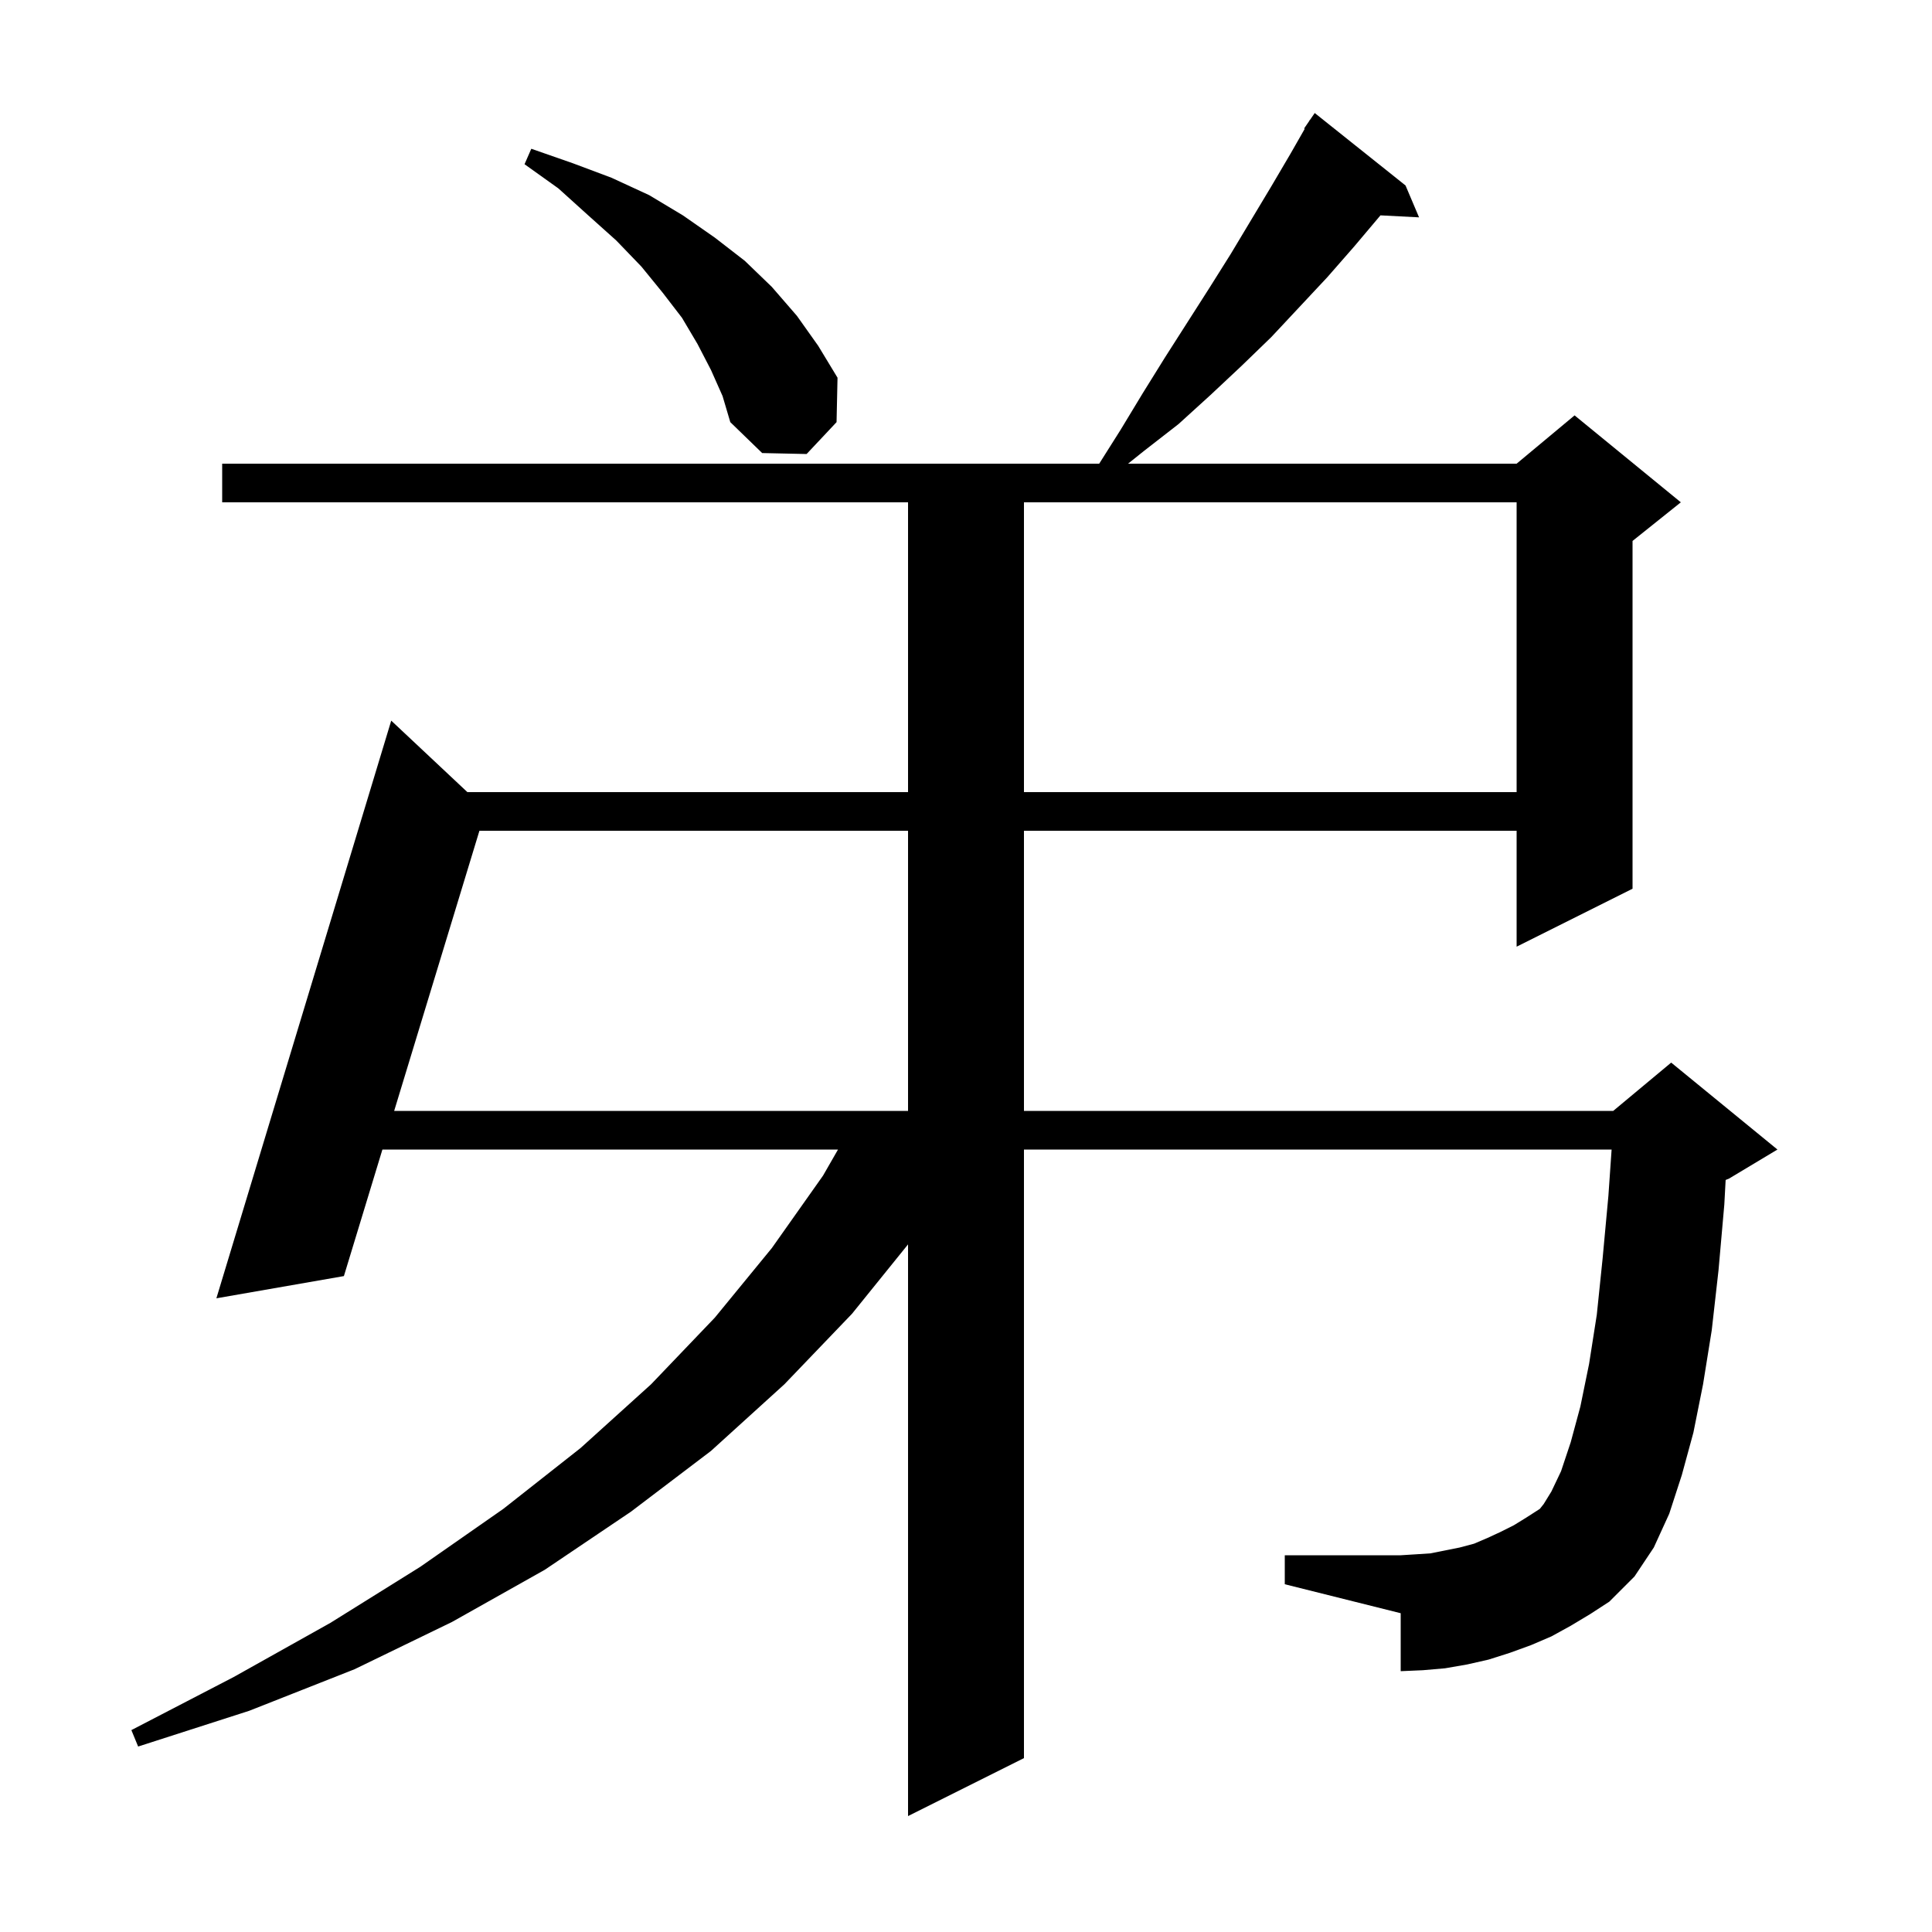 <svg xmlns="http://www.w3.org/2000/svg" xmlns:xlink="http://www.w3.org/1999/xlink" version="1.1" baseProfile="full" viewBox="0 0 200 200" width="200" height="200">
<g fill="black">
<path d="M 162.6 168.3 L 160.6 169.4 L 158.5 170.3 L 156.3 171.1 L 154.1 171.8 L 151.9 172.3 L 149.6 172.7 L 147.3 172.9 L 145.0 173.0 L 145.0 167.0 L 133.0 164.0 L 133.0 161.0 L 145.0 161.0 L 146.6 160.9 L 148.1 160.8 L 151.1 160.2 L 152.6 159.8 L 154.0 159.2 L 155.3 158.6 L 156.7 157.9 L 158.0 157.1 L 159.4 156.2 L 159.8 155.7 L 160.6 154.4 L 161.6 152.3 L 162.6 149.3 L 163.6 145.6 L 164.5 141.2 L 165.3 136.1 L 165.9 130.3 L 166.5 123.8 L 166.833 119.0 L 106.0 119.0 L 106.0 182.0 L 94.0 188.0 L 94.0 128.819 L 88.2 136.0 L 81.2 143.3 L 73.6 150.2 L 65.3 156.5 L 56.4 162.5 L 46.8 167.9 L 36.7 172.8 L 25.8 177.1 L 14.3 180.8 L 13.6 179.1 L 24.2 173.6 L 34.2 168.0 L 43.5 162.2 L 52.1 156.2 L 60.1 149.9 L 67.4 143.3 L 74.0 136.4 L 79.9 129.2 L 85.2 121.7 L 86.751 119.0 L 39.587 119.0 L 35.6 132.1 L 22.4 134.4 L 40.5 74.6 L 48.383 82.0 L 94.0 82.0 L 94.0 52.0 L 23.0 52.0 L 23.0 48.0 L 113.789 48.0 L 116.0 44.5 L 118.3 40.7 L 120.6 37.0 L 125.2 29.8 L 127.4 26.3 L 131.6 19.3 L 133.6 15.9 L 135.065 13.336 L 135.0 13.3 L 135.508 12.562 L 135.6 12.4 L 135.613 12.409 L 136.1 11.7 L 145.5 19.2 L 146.9 22.5 L 142.906 22.293 L 142.9 22.3 L 140.2 25.5 L 137.4 28.7 L 131.6 34.9 L 128.5 37.9 L 125.3 40.9 L 122.0 43.9 L 118.4 46.7 L 116.775 48.0 L 157.0 48.0 L 163.0 43.0 L 174.0 52.0 L 169.0 56.0 L 169.0 92.0 L 157.0 98.0 L 157.0 86.0 L 106.0 86.0 L 106.0 115.0 L 167.0 115.0 L 173.0 110.0 L 184.0 119.0 L 179.0 122.0 L 178.638 122.151 L 178.5 124.7 L 177.9 131.5 L 177.2 137.7 L 176.3 143.3 L 175.3 148.3 L 174.1 152.7 L 172.8 156.7 L 171.2 160.2 L 169.2 163.2 L 166.6 165.8 L 164.6 167.1 Z M 49.63 86.0 L 40.804 115.0 L 94.0 115.0 L 94.0 86.0 Z M 106.0 52.0 L 106.0 82.0 L 157.0 82.0 L 157.0 52.0 Z M 73.6 38.3 L 72.2 35.6 L 70.6 32.9 L 68.6 30.3 L 66.4 27.6 L 63.8 24.9 L 60.9 22.3 L 57.8 19.5 L 54.3 17.0 L 55.0 15.4 L 59.3 16.9 L 63.3 18.4 L 67.2 20.2 L 70.7 22.3 L 74.0 24.6 L 77.1 27.0 L 79.9 29.7 L 82.5 32.7 L 84.7 35.8 L 86.7 39.1 L 86.6 43.7 L 83.5 47.0 L 78.9 46.9 L 75.6 43.7 L 74.8 41.0 Z " />
</g>
</svg>
